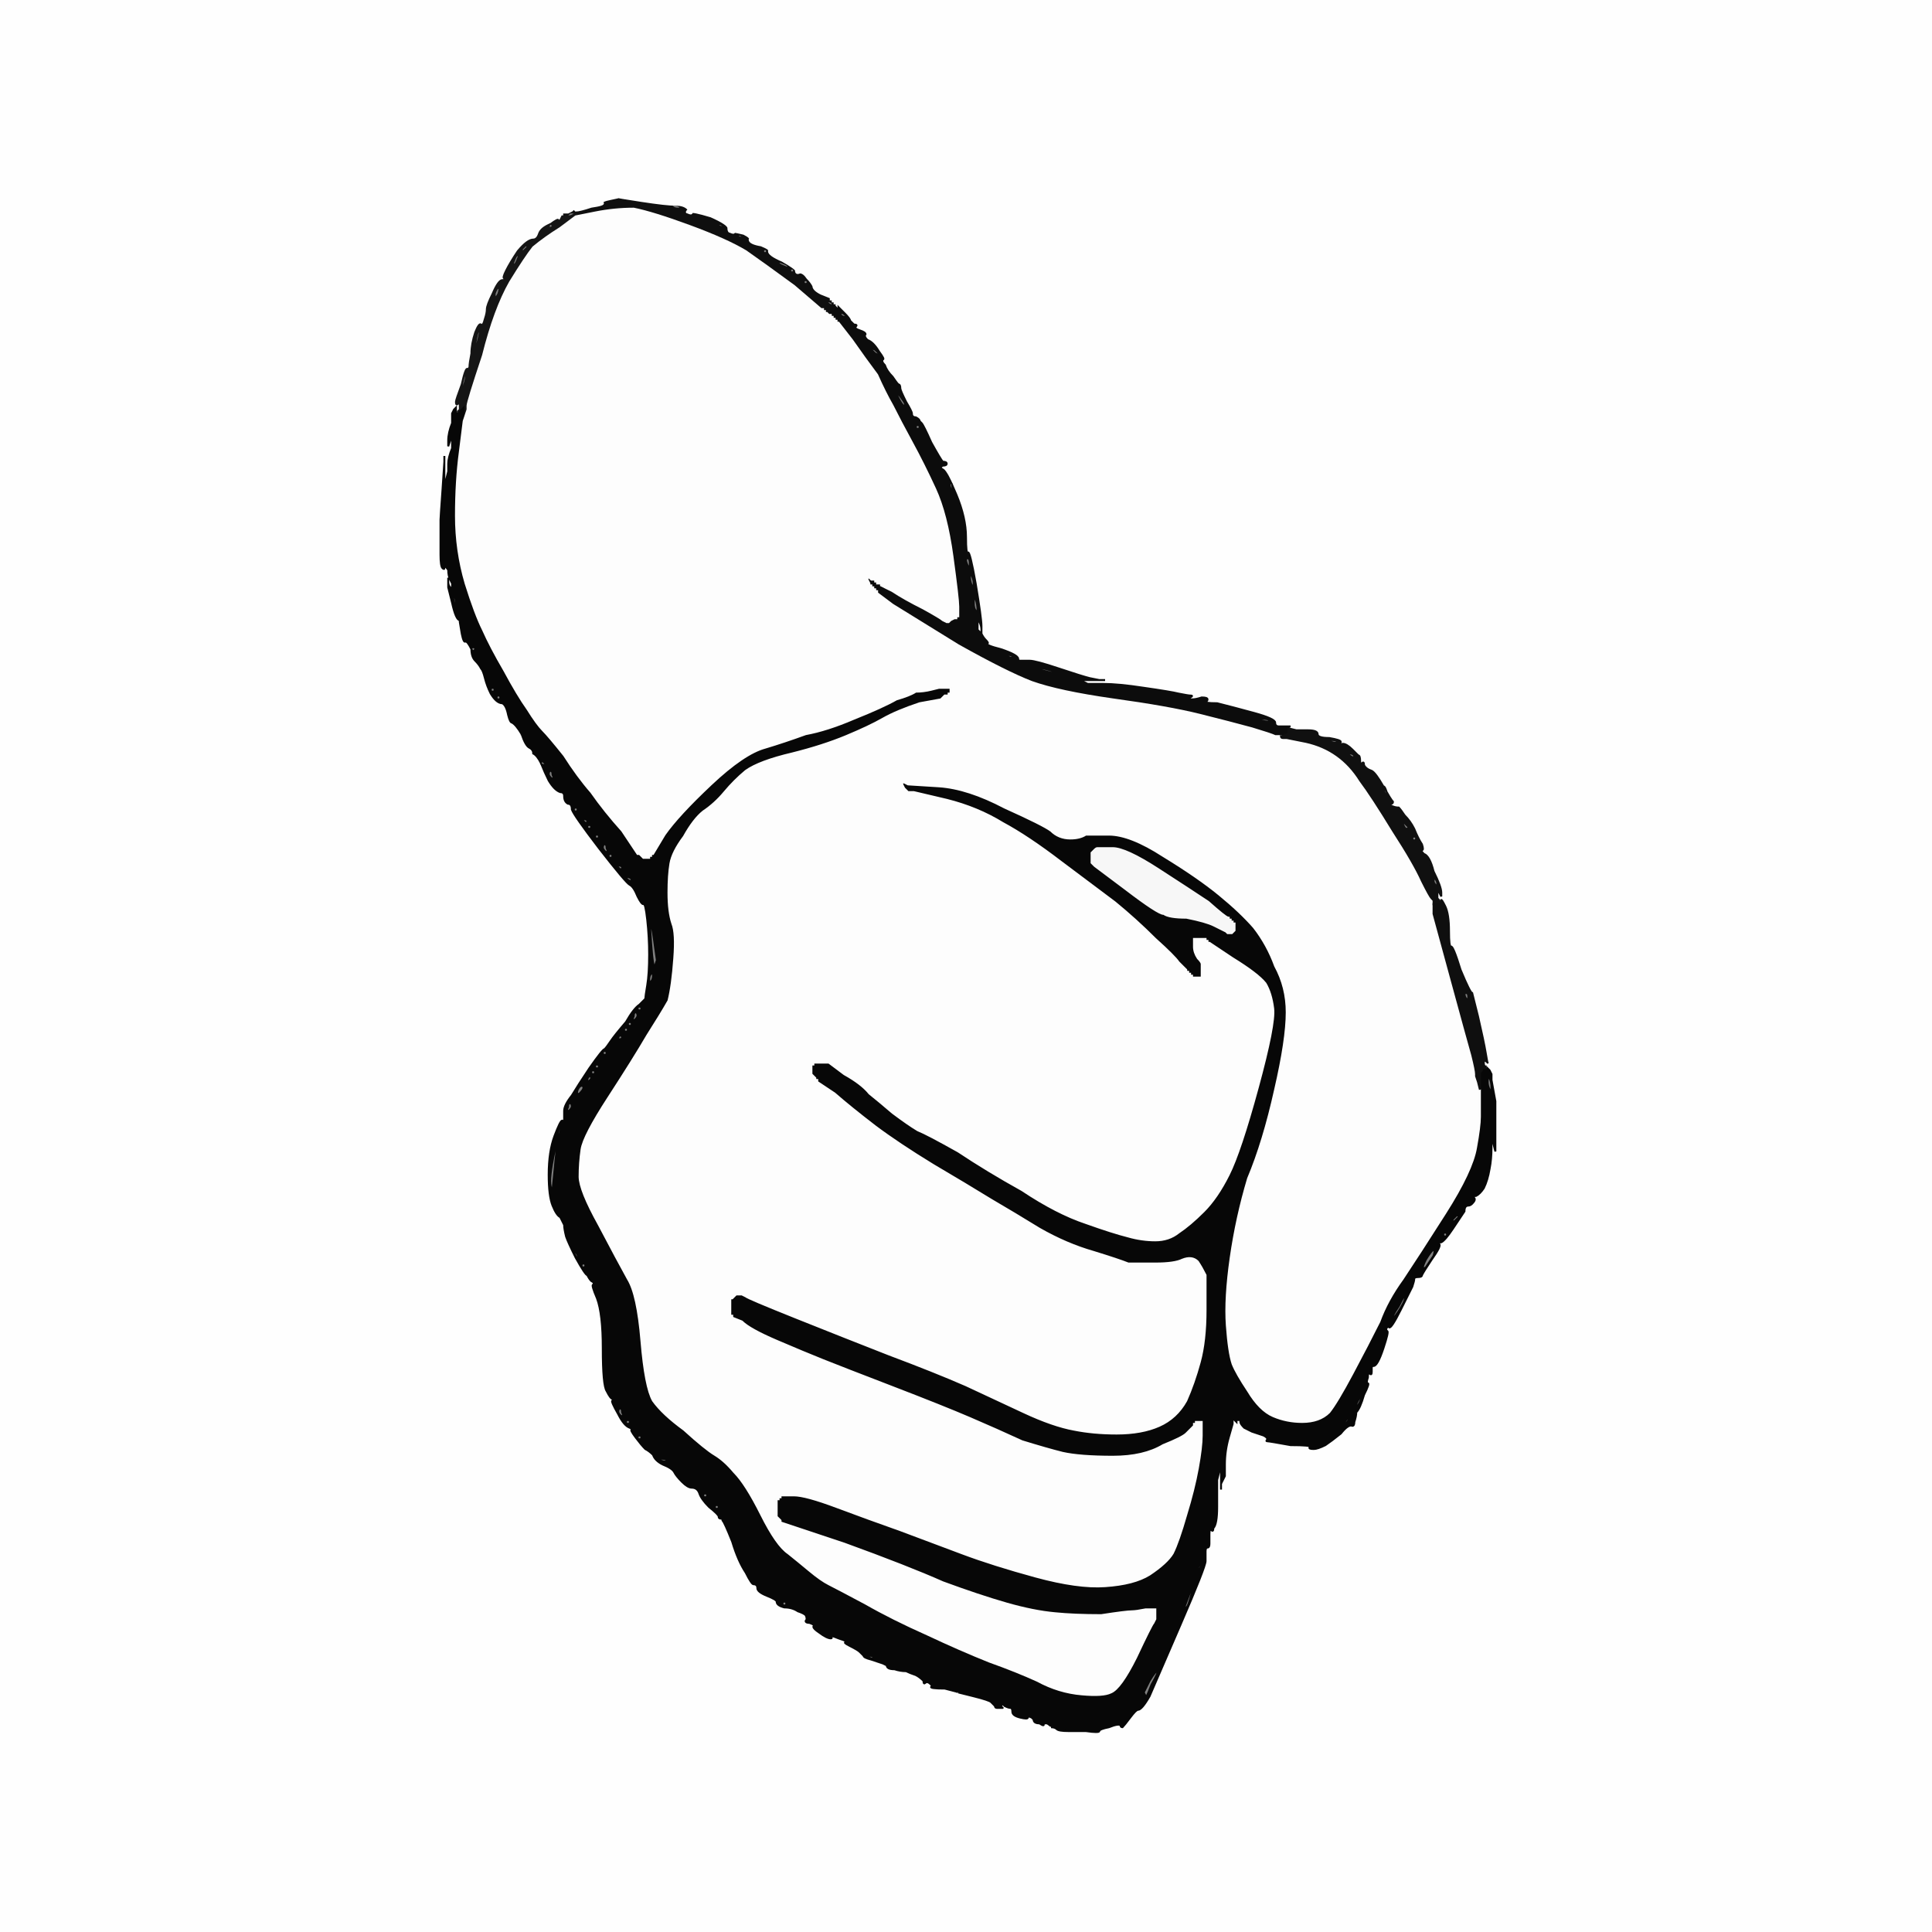 <?xml version="1.0" encoding="UTF-8"?>
<svg viewBox="0 0 1000 1000" xmlns="http://www.w3.org/2000/svg">
 <rect x="0" y="0" width="1000" height="1000" fill="#808080" stroke="none"/>
 <g fill-rule="evenodd">
  <path d="m568 438h8q7 0 24 11t26 17q9 8 10 8h1v1h1v1h1v1h1v5l-1 1-1 1h-3l-1-1-2-1t-4-2-14-4q-9 0-12-2-3 0-20-13l-16-12-1-1-1-1v-3h-1v-1h1v-2q1-1 2-2t2-1z"  stroke="#f7f7f7" fill="#f7f7f7"/>
  <path d="m430 154v1h1v1h1v1h1v1h1v1l-1 1-1 1h-2v2h-1l-1-1h-1v-1h-1v-1h-1t-14-12q-15-11-25-18-10-6-29-13t-29-9q-10 0-20 2l-10 2v-1l-1-1h-2l-1 1-1 1h-2v-2h3l2-1 1-1 1 1q2 0 8-2 7-1 6-2t4-2 4-1 12 2q13 2 18 2 4 0 6 2 1 0 0 1t0 1q2 1 2 0t10 2q9 4 9 6t1 2q2 1 2 0 1 0 5 1 4 2 3 3 0 2 6 3 5 2 4 3 0 2 7 5 7 4 7 5 0 2 2 1 2 0 4 3 2 2 3 4 0 2 4 4 5 2 5 2zm-115-49q0-1 0-1 1 0 1 0 0 1-1 1zm33 2q-2-1 0-1 3 0 4 1t-1 1-3-1zm14 6q0-1 2 0t0 1q-1 0-1-1-1 0-1 0zm5 2q0-1 0-1 1 0 1 0 0 1-1 1zm5 2q-3-1 0-1 2 0 2 1t-2 0zm10 5q0-1 2 0 2 2 0 1-2 0-2-1zm11 7q0-1 0-1 1 0 1 0 0 1-1 1zm2 1q0-1 1-1t1 1-1 1-1-1zm8 6q0-1 2 0 3 1 3 2t-2 0q-3-1-3-2zm6 4q0-1 1-1t1 1-1 1-1-1zm7 6q0-1 1-1t1 1-1 1-1-1zm9 8t0-1q1 0 1 1 0 0-1 0zm3 2q0-1 1 0 1 0 2 1 0 1-1 1-2-1-2-2z" fill="#0f0f0f" stroke="#0f0f0f"/>
  <path d="m0 500v-500h1e3v1e3h-1e3v-500zm430-346v1h1v1h1v1h1v1l4 4q3 4 5 5t1 2 2 2 3 2q-1 1 1 3 3 1 6 6 3 4 2 4-1 1 1 3 1 3 4 6 2 3 3 4 1 0 1 2 0 1 3 7 3 5 3 6 0 2 2 2 2 1 2 2 0 0 1 1t5 10q5 9 6 10 2 0 2 1t-2 1q-2 1 0 2t7 13 5 22q0 9 1 8t4 16q3 18 3 22v4-2q0-2-1-4l-1-2v6l2 2q1 2 2 3 2 2 1 2-1 1 7 3 9 3 9 5 0 1 1 1 2 0 5 0t15 4 16 5l5 1h3-13l2 1 2 1h8q8 0 21 2 14 2 18 3 5 1 6 1 2 0 0 1-1 1 1 1t5-1q3 0 3 1t-1 1q-1 1 6 1 8 2 19 5t11 5 2 2h6-1v1l4 1q4 0 3 0-2 0 3 0t5 2 6 2q6 1 6 2-1 2 1 1 2 0 5 3 2 2 3 3 1 0 1 3 0 2 1 1t1 1q1 2 4 3 2 1 6 8t5 8q0 1-1 1t0 1q2 1 4 1 1 1 3 4 3 3 5 7 2 5 4 8 1 3 0 3t1 2q3 1 5 9 4 8 4 11v2l-1-2-1-1v4l1 1v2l1-2q0-1 2 3t2 13q0 8 1 8 1-1 5 12 5 12 6 12 0 0 3 12 3 13 4 19t1 5q-2-2-2 0t1 2v2l1 1v-2l1 1 1 2v3l2 11q0 10 0 16v10l-1-4-1-4v6q0 6-1 11-1 6-3 10-2 3-4 4-2 0-1 1t-1 3q-1 1-2 1-2 0-2 3-2 3-6 9t-6 7q-2 0-1 1t-4 8q-4 6-5 8 0 1-2 1t-2 1-1 4q-1 2-6 12t-6 9-1 0q-1 1 0 2 1 0-2 9t-5 9q-1 0-1 1t0 2q0 2-1 1t-1 2q-1 3 0 3t-2 6q-2 7-4 9 0 2-1 5 0 2-1 2-2-1-6 4-5 4-8 6-4 2-6 2-3 0-2-1t-10-1q-11-2-12-2t0-1q0-1-2-2-3-1-6-2-2-1-4-2-2-2-2-3v-1h1v-1h-2v1h-1v1l-1-1-1-1v3l-2 7q-2 7-2 14v6l-1 2-1 2v3-14l-1 5-1 4v2q0 2 0 7v5-8 8q0 9-2 11 0 2-1 1t-1 2q0 2 0 5 0 2-1 2t-1 2q0 1 0 5 0 3-13 33t-16 37q-4 7-6 7-1 0-4 4t-4 5q-1 0-1-1-1-1-6 1-5 1-5 2t-7 0q-8 0-6 0 1 0-3 0-5 0-6-1t-3-1q1 0-2-2-4 0-2 0 1 2-2 0-3 0-3-2 0 0-1-1-2-1-2 0t-4 0-4-3-1-2-3-1l-1-1-1 1t1 1q2 0 0 0h-3q-1 0-1-1-1-1-2-2t-9-3-8-2q1 0-7-2-8 0-7-1 2-1 0-1-2-2-3-1t-1-1q-2-2-4-3-3-1-5-2-3 0-6-1-4 0-4-2 0 0-2-1-3-1-6-2-4-1-4-2-1-1-2-2t-5-3-2-2-4-2q-5-2-4-1t0 1q-2 0-6-3-3-2-3-3 1-1-2-2-2 0-2-1 1-1 0-3-1-1-4-2-3-2-7-2-4-1-4-3 0-1-5-3t-5-4-2-2q-1 0-4-6-4-6-7-16-4-10-5-11 0-1-1-1t-1-1-5-5q-4-4-5-7t-4-3q-2 0-5-3t-4-5-6-4q-4-2-5-5-2-2-4-3-2-2-5-6t-2-4-1-1q-3-1-6-7-4-7-3-7 1-1 0-1t-3-4q-2-3-2-22 0-18-3-26-3-7-2-7 1-1-1-2-1-1-2-3-1 0-6-9-4-8-5-11-1-4-1-6-1-2-2-4-2-1-4-6t-2-16q0-12 3-20t4-8q1 1 1 0 0-2 0-5t4-8q3-5 9-14 7-10 8-10 1-1 3-4t8-10q4-7 7-9 2-2 3-3 0-1 1-7t1-16q0-9-1-18t-2-8q-1 0-3-4-2-5-4-6t-16-19q-13-17-14-20 0-3-2-3-2-1-2-4 0-2-2-2-3-1-6-6-2-4-4-9-2-4-4-5 0-2-2-3t-4-7q-3-5-5-6-1 0-2-4-1-5-3-6-3 0-6-5-2-4-3-8t-2-5q-1-2-3-4t-2-6q-2-4-3-4-1 1-2-4-1-6-1-6 0-1 0-1-2 0-4-9l-2-8v-5 2q0 2 1 3l1 1v-3l-1-2q-1-2-1-5-2-3-2-1 0 1-1 0t-1-7 0-4 0-5v-7 7-4q0-4 0-5t1-15l1-15v-3 17l1-5 1-4v-4q0-3 2-8v-10 2q0 2-1 4l-1 3v-3q0-4 2-9v-5l1-2 1-1v2q0 2 0 5v2-4l1-1v-2l1-1v-2q0-2-1-1t-1-1q0-1 3-9 2-9 3-8 0 1 1-1 0-2 1-7 0-5 2-11 2-5 3-4t2-3q1-3 1-5t3-8q3-7 5-7t1-1q-1 0 1-4t6-10q5-6 8-6 2 0 3-3t6-5q4-3 4-2 1 1 1 0l1-2v-2h3l2-1 1-1 1 1q2 0 8-2 7-1 6-2t4-2 4-1 12 2q13 2 18 2 4 0 6 2 1 0 0 1t0 1q2 1 2 0t10 2q9 4 9 6t1 2q2 1 2 0 1 0 5 1 4 2 3 3 0 2 6 3 5 2 4 3 0 2 7 5 7 4 7 5 0 2 2 1 2 0 4 3 2 2 3 4 0 2 4 4 5 2 5 2z" fill="#fefefe" stroke="#fefefe"/>
  <path d="m434 160v-1l3 3q3 3 3 4 0 0 2 2 2 0 1 1t2 2 3 2q-1 1 1 3 3 1 6 6 3 4 2 4-1 1 1 3 1 3 4 6 2 3 3 4 1 0 1 2 0 1 3 7 3 5 3 6 0 2 2 2 2 1 2 2 0 0 1 1t5 10q5 9 6 10 2 0 2 1t-2 1q-2 1 0 2t7 13 5 22q0 9 1 8t4 16q3 18 3 22v4-2q0-2-1-4l-1-2v6l2 2q1 2 2 3 2 2 1 2-1 1 7 3 9 3 9 5 0 1 1 1 2 0 5 0t15 4 16 5l5 1h3-13l2 1 2 1h8q8 0 21 2 14 2 18 3 5 1 6 1 2 0 0 1-1 1 1 1t5-1q3 0 3 1t-1 1q-1 1 6 1 8 2 19 5t11 5 2 2h6-1v2h1v1h-1v1h-1l-2 1h-4q-2-1-12-4-11-3-27-7t-45-8q-28-4-42-9-13-5-38-19-26-16-34-21l-8-6v-1h-1v-1h-1v-1h-1v-1h-1v-1l-1-2v-1h1l1 1h2v1h1v1h2v1l6 3q6 4 16 9 9 5 10 6l2 1h1l1-1 2-1h1v-1h1v-5q0-4-3-26t-9-35-12-24-10-19q-4-7-8-16-6-8-13-18l-7-9h-1v-1h-1v-1h-1v-1q-1 0-1 0v-3h2l1-1q1 0 1 0zm1 3q0-1 1-1 2 1 2 2t-1 0q-1 0-2-1zm16 18q0-1 2 0 1 1 2 2 0 1-2 0-1-1-2-2zm8 14q0-1 0-1 1 0 1 0 0 1-1 1zm1 2q0-1 0-1 0 1 0 1zm1 3q1-2 1 0 1 1 0 1t-1-1zm4 6q-2-4 0-2 1 1 3 4 1 2 0 2t-3-4zm4 6t0-1q1 0 1 1 0 0-1 0zm1 2t0-1 0 1zm3 5q0-1 0-1 1 0 1 0 0 1-1 1zm1 2q0-1 1-1t1 1-1 1-1-1zm8 11q0-1 0-1 0 1 0 1t0 2q0 1 0 0t0-2zm1 5q0-1 0-1 1 0 1 0 0 1-1 1zm1 2q0-1 0-1 0 1 0 1zm4 6q0-1 0-1 0 1 0 1zm2 2q-1-1 0-1t0 1q0 1 0 0zm2 6q-1-3 0-3t1 3q1 3-1 0zm2 7t0-1 0 1zm2 2q0-1 1 5t1 5q0-2-1-4-1-1-1-2 0-2 0-4zm4 28q0-2 1-2 0 0 0 1 1 0 1 3t-1 1-1-3zm2 8q0-2 1 0t1 4q0 3-1 1t-1-5zm2 14q0-4 1-2 1 3 1 6 0 2-1 0-1-1-1-4zm13 26t0-1q1 0 1 1 0 0-1 0zm5 2q-3-2 0-1 2 0 2 1t-2 0zm11 4q-1 0 1 0 3 0 2 0-2 0-3 0zm24 7l1 1-10-3q-10-2-10-3t9 2q9 2 10 3zm51 9t2 0q3 0 1 0t-2 0q-1 0-1 0zm24 6q-1 0 1 0t1 0-2 0zm5 2t0-1q1 0 1 1 0 0-1 0zm4 1q0-1 3 1 4 0 3 0t-3 0-2-1-1 0zm12 4q-4-1 0-1t4 1-4 0z" fill="#0c0c0c" stroke="#0c0c0c"/>
  <path d="m297 111h1v1l-8 6q-8 5-14 10-4 5-12 18-8 14-14 38-8 24-8 26v2l-1 3-1 3v-7l-1 1-1 1v1h-1v-1l1-1v-2q0-2-1-1t-1-1q0-1 3-9 2-9 3-8 0 1 1-1 0-2 1-7 0-5 2-11 2-5 3-4t2-3q1-3 1-5t3-8q3-7 5-7t1-1q-1 0 1-4t6-10q5-6 8-6 2 0 3-3t6-5q4-3 4-2 1 1 1 0l1-2h1q1 0 2 0 2 0 3-1zm-10 5t0-1q1 0 1 1 0 0-1 0zm-2 0q1 0 1 1t-2 1q-1 1 0 0 0-2 1-2zm-13 11q1 0 1 1-1 1-2 2-1 0-1-1 1-1 2-2zm-4 5q1 0 0 2-1 3-2 3t0-2q1-3 2-3zm-4 7q0-1 0-1 0 1 0 1zm-1 2q0-1 0-1 1 0 1 0 0 1-1 1zm-5 8q1 0 0 3-2 4-2 0 1-3 2-3zm-5 10q0-1 0-1 1 0 1 0 0 1-1 1zm-7 19q1-7 2-7t-1 7q-1 6-1 0zm-2 8t0-1 0 1zm-3 8q1 0-1 6t-1 0 2-6z" fill="#151515" stroke="#151515"/>
  <path d="m235 212l1-1v2q0 2 0 5v2-4l1-1v-1h1v-1l1-1 1-1v7l-2 16q-2 15-2 33t5 35q5 16 9 24 4 9 11 21 7 13 12 20 5 8 8 11t11 13q7 11 14 19 7 10 16 20 8 12 8 12h1l1 1 1 1h3v-1h1v-1h1l6-10q7-10 24-26t28-19q10-3 21-7 11-2 25-8 15-6 22-10 7-2 10-4 4 0 8-1l4-1h6v3h-1v1h-2l-1 1-1 1-11 2q-12 4-19 8t-19 9-28 9q-17 4-24 9-6 5-11 11t-11 10q-5 4-10 13-6 8-7 14t-1 15q0 10 2 16 2 5 1 18-1 14-3 22-4 7-11 18-7 12-20 32t-14 27-1 14 10 25q10 19 15 28 5 8 7 32t6 31q5 7 16 15 11 10 16 13t10 9q6 6 14 22t14 20q5 4 11 9t10 7 19 10q14 8 32 16 17 8 32 14 14 5 25 10 11 6 23 7 11 1 15-1 5-2 13-18 8-17 9-18l1-2v-5h-5q-5 1-7 1-3 0-16 2-14 0-24-1-11-1-25-5t-33-11q-18-8-51-20l-33-11v-1l-1-1-1-1v-9h1v-1h1v-1h7q6 0 22 6t33 12q16 6 32 12t38 12 36 5q15-1 23-6 9-6 12-11 3-6 7-20 4-13 6-24t2-17v-7h-3v1h-1v1l-1 1-1 1t-2 2-12 6q-10 6-26 6-17 0-26-2-8-2-21-6-13-6-27-12t-40-16-36-14-24-10-18-10l-5-2v-1h-1v-9h1l1-1 1-1h3l2 1q1 1 26 11t48 19q24 9 40 16 15 7 30 14t26 9q10 2 22 2 13 0 22-4t14-13q4-9 7-20t3-27q0-15 0-18-2-4-4-7-3-3-8-1-4 2-14 2t-14 0q-5-2-18-6-14-4-28-12-13-8-25-15-13-8-30-18-18-11-30-20-13-10-21-17l-9-6v-1h-1v-1l-1-1-1-1v-5h1v-1h8l8 6q9 5 13 10 5 4 12 10 8 6 13 9 5 2 21 11 15 10 33 20 18 12 33 17 14 5 22 7 7 2 14 2t12-4q6-4 13-11t13-19 15-45 8-41-4-13q-4-5-17-13-12-8-12-8h-1v-1h-1v-1h-6v4q0 3 2 6 2 2 2 3v7h-5v-1h-1v-1h-1v-1h-1v-1t-4-4q-2-3-12-12-10-10-21-19-12-9-28-21-17-13-30-20-13-8-29-12l-17-4h-3l-1-1-1-1-1-2v-1h1l2 1 16 1q15 1 34 11 20 9 24 12 4 4 10 4 5 0 8-2 2 0 12 0 11 0 28 11 18 11 29 20t18 17q7 9 11 20 6 11 6 24 0 14-6 40-6 27-14 46-6 20-9 41t-2 35 3 20q2 5 8 14 6 10 13 13t15 3q9 0 14-5 4-5 12-20t14-27q4-11 12-22 8-12 22-34t16-34q2-11 2-16t0-10v-13l1-1v-1h2v1l1 1v-2l1 1 1 2v3l2 11q0 10 0 16v10l-1-4-1-4v6q0 6-1 11-1 6-3 10-2 3-4 4-2 0-1 1t-1 3q-1 1-2 1-2 0-2 3-2 3-6 9t-6 7q-2 0-1 1t-4 8q-4 6-5 8 0 1-2 1t-2 1-1 4q-1 2-6 12t-6 9-1 0q-1 1 0 2 1 0-2 9t-5 9q-1 0-1 1t0 2q0 2-1 1t-1 2q-1 3 0 3t-2 6q-2 7-4 9 0 2-1 5 0 2-1 2-2-1-6 4-5 4-8 6-4 2-6 2-3 0-2-1t-10-1q-11-2-12-2t0-1q0-1-2-2-3-1-6-2-2-1-4-2-2-2-2-3v-1h1v-1h-2v1h-1v1l-1-1-1-1v3l-2 7q-2 7-2 14v6l-1 2-1 2v3-14l-1 5-1 4v2q0 2 0 7v5-8 8q0 9-2 11 0 2-1 1t-1 2q0 2 0 5 0 2-1 2t-1 2q0 1 0 5 0 3-13 33t-16 37q-4 7-6 7-1 0-4 4t-4 5q-1 0-1-1-1-1-6 1-5 1-5 2t-7 0q-8 0-6 0 1 0-3 0-5 0-6-1t-3-1q1 0-2-2-4 0-2 0 1 2-2 0-3 0-3-2 0 0-1-1-2-1-2 0t-4 0-4-3-1-2-3-1l-1-1-1 1t1 1q2 0 0 0h-3q-1 0-1-1-1-1-2-2t-9-3-8-2q1 0-7-2-8 0-7-1 2-1 0-1-2-2-3-1t-1-1q-2-2-4-3-3-1-5-2-3 0-6-1-4 0-4-2 0 0-2-1-3-1-6-2-4-1-4-2-1-1-2-2t-5-3-2-2-4-2q-5-2-4-1t0 1q-2 0-6-3-3-2-3-3 1-1-2-2-2 0-2-1 1-1 0-3-1-1-4-2-3-2-7-2-4-1-4-3 0-1-5-3t-5-4-2-2q-1 0-4-6-4-6-7-16-4-10-5-11 0-1-1-1t-1-1-5-5q-4-4-5-7t-4-3q-2 0-5-3t-4-5-6-4q-4-2-5-5-2-2-4-3-2-2-5-6t-2-4-1-1q-3-1-6-7-4-7-3-7 1-1 0-1t-3-4q-2-3-2-22 0-18-3-26-3-7-2-7 1-1-1-2-1-1-2-3-1 0-6-9-4-8-5-11-1-4-1-6-1-2-2-4-2-1-4-6t-2-16q0-12 3-20t4-8q1 1 1 0 0-2 0-5t4-8q3-5 9-14 7-10 8-10 1-1 3-4t8-10q4-7 7-9 2-2 3-3 0-1 1-7t1-16q0-9-1-18t-2-8q-1 0-3-4-2-5-4-6t-16-19q-13-17-14-20 0-3-2-3-2-1-2-4 0-2-2-2-3-1-6-6-2-4-4-9-2-4-4-5 0-2-2-3t-4-7q-3-5-5-6-1 0-2-4-1-5-3-6-3 0-6-5-2-4-3-8t-2-5q-1-2-3-4t-2-6q-2-4-3-4-1 1-2-4-1-6-1-6 0-1 0-1-2 0-4-9l-2-8v-5 2q0 2 1 3l1 1v-3l-1-2q-1-2-1-5-2-3-2-1 0 1-1 0t-1-7 0-4 0-5v-7 7-4q0-4 0-5t1-15l1-15v-3 17l1-5 1-4v-4q0-3 2-8v-10 2q0 2-1 4l-1 3v-3q0-4 2-9v-5l1-2zm1 105v-1l-1-4q-1-5 0-4 1 2 1 4t0 4q0 1 0 1zm3 8q1 0 1 0 0 1 0 1-1 0-1-1zm5 11q0-1 1-1t1 1q-1 2-2 0zm2 3t1 0q0 1-1 1 0 0 0-1zm1 2q1 0 1 0 0 1 0 1-1 0-1-1zm6 13q1 0 1 0-1 0-1 0zm1 3q0-1 1-1t1 1-1 1-1-1zm3 4q0-1 1-1t1 1-1 1-1-1zm7 10t1 0q0 1-1 1 0 0 0-1zm5 6q1 0 1 0 0 1 0 1-1 0-1-1zm1 2t1 0q0 1-1 1 0 0 0-1zm3 4q1 0 1 0 0 1 0 1-1 0-1-1zm6 9q1 0 1 0-1 0-1 0zm1 3q0-1 1-1 1 1 2 2 0 1-1 0-2 0-2-1zm4 6q0-2 1-2t1 2q1 2 0 2t-2-2zm3 3q1 0 1 0-1 0-1 0zm1 2t1 0-1 0zm9 13q0-1 1-1t1 1-1 1-1-1zm4 5q0-1 1 0 2 0 2 1t-1 1q-1-1-2-2zm3 4q0-1 1-1t1 1-1 1-1-1zm4 5q0-1 1-1t1 1-1 1-1-1zm4 6q0-2 1-2t1 2q1 2 0 2t-2-2zm256-1h8q7 0 24 11t26 17q9 8 10 8h1v1h1v1h1v1h1v5l-1 1-1 1h-3l-1-1-2-1t-4-2-14-4q-9 0-12-2-3 0-20-13l-16-12-1-1-1-1v-3h-1v-1h1v-2q1-1 2-2t2-1zm-253 5q0-1 1-1t1 1-1 1-1-1zm4 5q0-1 1 0 2 0 2 1t-1 1q-1-1-2-2zm5 6q0-1 1 0 1 0 2 1 0 1-1 1-2-1-2-2zm6 6t1 0-1 0zm2 3q-1-1 0-1t0 1q0 1 0 0zm7 27l1 7-1 3q-1 2-2-12t0-10 2 12zm-2 14q1-1 1 1t-1 3-1-1 1-3zm-6 17q1 0 1 1t-1 1-1-1 1-1zm-2 3q1 0 1 2-1 2-2 2t0-2q0-2 1-2zm-3 5q1 0 1 1t-1 1-1-1 1-1zm-2 3q1 0 1 1t-1 1-1-1 1-1zm-3 4q1 0 1 1t-2 1q-1 1 0 0 0-2 1-2zm-8 8q1 0 1 1t-1 1-1-1 1-1zm-2 3q1 0 1 0 0 1 0 1-1 0-1-1zm-1 2t1 0q0 1-1 1 0 0 0-1zm-1 2q1 0 1 1t-1 1-1-1 1-1zm-2 3q1 0 1 1t-1 1-1-1 1-1zm-2 3q1 0 1 1t-2 2q-1 0 0-1 0-1 1-2zm465 3q0-3 1-2 1 2 1 5t-1 1-1-4zm-469 2q1 0 1 1t-2 3q-2 1-1-2 1-2 2-2zm-5 7t1 0q0 1-1 1 0 0 0-1zm-1 2q1 0 1 2-1 2-2 2t0-2q0-2 1-2zm-8 35l-1 10 1 4q0 4 0 3h-1v-3q0-2-1-6t2-18q2-13 3-13t-1 6q-1 6-2 17zm480 8l-1 3 2-6q2-6 2-7t0 4q-2 4-3 6zm-478 12q1 0 1 0-1 0-1 0zm1 2t1 0-1 0zm464 1q1 0 1 1-1 1-2 2-2 1-1-1 1-1 2-2zm-460 10q-1-1 0-1t0 1q0 1 0 0zm454-1q1 0 1 1t-1 1-1-1 1-1zm-453 4q1 0 1 0-1 0-1 0zm2 6q-1-4 1 0 2 3 1 3t-2-3zm445-1q1 0 0 3-2 3-4 6-3 2 0-4 3-5 4-5zm-442 5t1 0-1 0zm1 3q0-1 1-1t1 1-1 1-1-1zm3 3t1 0-1 0zm6 10q0-2 0-1t0 3q0 1 0 1 0-1 0-1t0-2zm418 0t0-1 0 1zm-4 8q3-6 3-5 1 1-2 6t-4 5 3-6zm-411 20l1 22-1-14q-1-14-1-22 0-7 1 14zm403-4t0-1 0 1zm-1 3q0-1 0-1 1 0 1 0 0 1-1 1zm-1 2t-1 3q-1 4 0 0t1-4 0 1zm-10 26q2-5 1-1-1 5-3 6-1 0 2-5zm-385 4q1 0 1 0 0 1 0 1-1 0-1-1zm1 4q0-2 1-2t1 2q1 2 0 2t-2-2zm375 7q3-6 3-3-2 3-4 5-3 3 1-2zm-371-2q0-1 1-1t1 1-1 1-1-1zm324 3t1 0q0 1-1 1 0 0 0-1zm-15 13l-1 3 1-5q1-5 1-2 0 2-1 4zm-303-8q0-1 1-1t1 1-1 1-1-1zm358 0t1 0-1 0zm-2 1t1 0q0 1-1 1 0 0 0-1zm-2 1t1 0-1 0zm-342 10q-2-2 0-1 3 0 3 1t-3 0zm22 18q0-1 1-1t1 1-1 1-1-1zm6 6q0-1 1-1t1 1-1 1-1-1zm258 4q0-2 0 2 0 3 0 2 0-2 0-4zm-255-1q1 0 1 0 0 1 0 1-1 0-1-1zm5 11q0-1 2 4 2 4 1 4 0 0 0-1-1 0-1-1 0-2-1-3t-1-3zm4 9t1 0q0 1-1 1 0 0 0-1zm1 2q1 0 1 0 0 1 0 1-1 0-1-1zm1 2t1 0q0 1-1 1 0 0 0-1zm238 0t0 3q-2 4-2 2 0-1 1-2 1-2 1-2t0-1zm-3 8q1 0 1 0 0 1 0 1-1 0-1-1zm-230 1q1 0 1 0-1 0-1 0zm225 16h-1l3-8q2-7 1 0-2 8-3 8zm-220-9q0-1 2 0 1 1 0 1t-1-1q-1 0-1 0zm4 1t1 0-1 0zm7 6q0-1 1-1t1 1-1 1-1-1zm207 3t-1 5q-1 4-1 2 0-1 0-2t1-2q1-2 1-2t0-1zm-189 8q1 0 1 0 0 1 0 1-1 0-1-1zm183 10q2-8 0-1-2 8-3 8-1 1 3-7zm-180-7t1 0-1 0zm16 7t1 0q0 1-1 1 0 0 0-1zm8 7q-1 0 0-1 2 0 2 1t-2 0zm150 5t1 0q0 1-1 1 0 0 0-1zm-7 15l-1-2 3-6q3-5 4-5t-3 7q-3 8-3 6zm-10 10q1 0 1 0-1 0-1 0zm-2 3q1 0 1 0 0 1 0 1-1 0-1-1z" fill="#070707" stroke="#070707"/>
  <path d="m425 160h1v1h1v1h1l1 1h1v1t1 0v1h1v1h1v1h1l7 9q7 10 13 18 4 9 8 16 4 8 10 19t12 24 9 35 3 26v5h-1v1h-1l-2 1-1 1h-1l-2-1q-1-1-10-6-10-5-16-9l-6-3v-1h-2v-1h-1v-1h-2l-1-1h-1v1l1 2v1h1v1h1v1h1v1h1v1l8 6q8 5 34 21 25 14 38 19 14 5 42 9 29 4 45 8t27 7q10 3 12 4h3q0 1 1 1h2l10 2q9 2 16 7t12 13q6 8 17 26 11 17 15 26 4 8 5 9l1 1v7l9 33q9 33 11 40 2 8 2 10v1l1 3 1 4v4q0 5 0 10t-2 16q-2 12-16 34t-22 34q-8 11-12 22-6 12-14 27t-12 20q-5 5-14 5-8 0-15-3t-13-13q-6-9-8-14-2-6-3-20t2-35 9-41q8-19 14-46 6-26 6-40 0-13-6-24-4-11-11-20-7-8-18-17t-29-20q-17-11-28-11-10 0-12 0-3 2-8 2-6 0-10-4-4-3-24-12-19-10-34-11l-16-1-2-1h-1v1l1 2 1 1 1 1h3l17 4q16 4 29 12 13 7 30 20 16 12 28 21 11 9 21 19 10 9 12 12 4 4 4 4v1h1v1h1v1h1v1h5v-7q0-1-2-3-2-3-2-6v-4h6v1h1v1h1t12 8q13 8 17 13 3 5 4 13t-8 41-15 45-13 19-13 11q-5 4-12 4t-14-2q-8-2-22-7-15-5-33-17-18-10-33-20-16-9-21-11-5-3-13-9-7-6-12-10-4-5-13-10l-8-6h-8v1h-1v5l1 1 1 1v1h1v1l9 6q8 7 21 17 12 9 30 20 17 10 30 18 12 7 25 15 14 8 28 12 13 4 18 6 4 0 14 0t14-2q5-2 8 1 2 3 4 7 0 3 0 18 0 16-3 27t-7 20q-5 9-14 13t-22 4q-12 0-22-2-11-2-26-9t-30-14q-16-7-40-16-23-9-48-19t-26-11l-2-1h-3l-1 1-1 1h-1v9h1v1l5 2q4 4 18 10t24 10 36 14 40 16 27 12q13 4 21 6 9 2 26 2 16 0 26-6 10-4 12-6t2-2l1-1 1-1v-1h1v-1h3v7q0 6-2 17t-6 24q-4 14-7 20-3 5-12 11-8 5-23 6-14 1-36-5t-38-12-32-12q-17-6-33-12t-22-6h-7v1h-1v1h-1v9l1 1 1 1v1l33 11q33 12 51 20 19 7 33 11t25 5q10 1 24 1 13-2 16-2 2 0 7-1h5v5l-1 2q-1 1-9 18-8 16-13 18-4 2-15 1-12-1-23-7-11-5-25-10-15-6-32-14-18-8-32-16-15-8-19-10t-10-7-11-9q-6-4-14-20t-14-22q-5-6-10-9t-16-13q-11-8-16-15-4-7-6-31t-7-32q-5-9-15-28-10-18-10-25t1-14 14-27 20-32q7-11 11-18 2-8 3-22 1-13-1-18-2-6-2-16 0-9 1-15t7-14q5-9 10-13 6-4 11-10t11-11q7-5 24-9 16-4 28-9t19-9 19-8l11-2 1-1 1-1h2v-1h1v-3h-6l-4 1q-4 1-8 1-3 2-10 4-7 4-22 10-14 6-25 8-11 4-21 7-11 3-28 19t-24 26l-6 10h-1v1h-1v1h-3l-1-1-1-1h-1t-8-12q-9-10-16-20-7-8-14-19-8-10-11-13t-8-11q-5-7-12-20-7-12-11-21-4-8-9-24-5-17-5-35t2-33l2-16 1-3 1-3v-2q0-2 8-26 6-24 14-38 8-13 12-18 6-5 14-10l8-6 10-2q10-2 20-2 10 2 29 9t29 13q10 7 25 18 14 12 14 12z" fill="#fdfdfd" stroke="#fdfdfd"/>
  <path d="m667 377l4 1q4 0 3 0-2 0 3 0t5 2 6 2q6 1 6 2-1 2 1 1 2 0 5 3 2 2 3 3 1 0 1 3 0 2 1 1t1 1q1 2 4 3 2 1 6 8t5 8q0 1-1 1t0 1q2 1 4 1 1 1 3 4 3 3 5 7 2 5 4 8 1 3 0 3t1 2q3 1 5 9 4 8 4 11v2l-1-2-1-1v4l1 1v2h-1v1h-1v-1h-1v-2l-1-1q-1-1-5-9-4-9-15-26-11-18-17-26-5-8-12-13t-16-7l-10-2h-2q-1 0-1-1h1l2-1h1v-1h1v-1h-1v-1zm22 7q-3-2 0-1 3 0 3 1t-3 0zm9 6q0-1 1 0 1 0 2 1 0 1-1 1-2-1-2-2zm12 12t0-1 0 1zm7 9q-2-4-1-4t2 4q0 4-1 0zm6 11t0-1q1 0 1 1 0 0-1 0zm3 4q-2-3 0-1t3 3q0 1-1 1t-2-3zm5 8q0-1 1-1t1 1-1 1-1-1zm2 3q0-1 0-1 1 0 1 0 0 1-1 1zm1 2q0-1 0-1 0 1 0 1zm3 5t0-1q1 0 1 1 0 0-1 0zm1 2t0-1 0 1zm2 2q-1-1 0-1t0 1q0 2 0 0zm2 8q0-2 1-1t1 3-1 0q-1-1-1-2z" fill="#101010" stroke="#101010"/>
  <path d="m769 552v1h-2v1l-1 1v9l-1-4-1-3v-1q0-2-2-10-2-7-11-40l-9-33v-5h1v1h1v-1h1l1-2q0-1 2 3t2 13q0 8 1 8 1-1 5 12 5 12 6 12 0 0 3 12 3 13 4 19t1 5q-2-2-2 0t1 2zm-21-78q0-1 0-1 0 1 0 1t0 2q0 3 0 2 0-2 0-4zm2 18t0-1 0 1zm4 10q-2-5 0-3 0 2 0 5 0 2 0-2zm1 6t0-1q1 0 1 1 0 0-1 0zm1 2t0-1 0 1zm1 2t0-1q1 0 1 1 0 0-1 0zm1 2q0-1 1-1 0 1 0 1 1 0 1 2t-1 1-1-3zm4 10q-2-5 0-3 0 2 0 5 0 2 0-2zm4 16q0-2 0 2 1 4 1 3-1 0-1-1 0-2 0-4z" fill="#0f0f0f" stroke="#0f0f0f"/>
 </g>
</svg>
